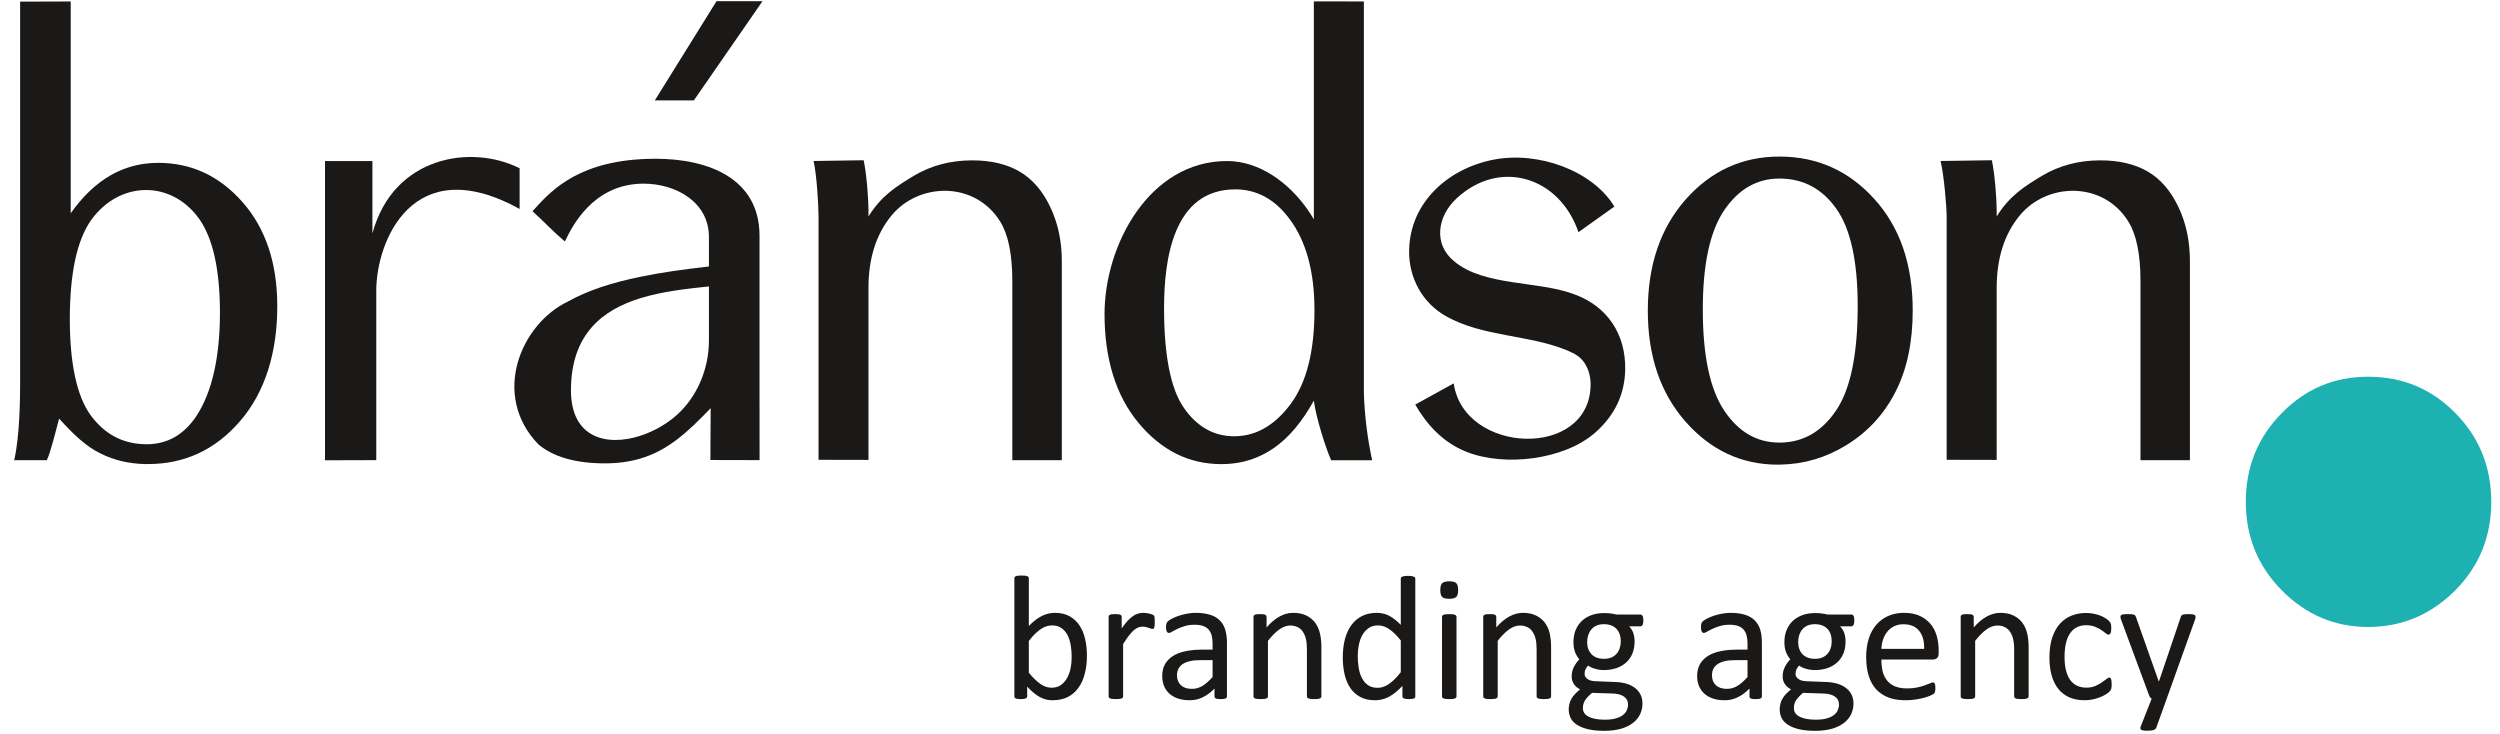 <?xml version="1.0" encoding="UTF-8" standalone="no"?>
<svg width="167px" height="49px" viewBox="0 0 167 49" version="1.1" xmlns="http://www.w3.org/2000/svg" xmlns:xlink="http://www.w3.org/1999/xlink" xmlns:sketch="http://www.bohemiancoding.com/sketch/ns">
    <!-- Generator: Sketch 3.2.2 (9983) - http://www.bohemiancoding.com/sketch -->
    <title>Imported Layers</title>
    <desc>Created with Sketch.</desc>
    <defs></defs>
    <g id="Page-1" stroke="none" stroke-width="1" fill="none" fill-rule="evenodd" sketch:type="MSPage">
        <g id="О-чемпионате-(дизайн)" sketch:type="MSArtboardGroup" transform="translate(-800, -4116)">
            <g id="4_block" sketch:type="MSLayerGroup" transform="translate(-1, 3657)">
                <g id="logos" transform="translate(477, 121)" sketch:type="MSShapeGroup">
                    <g id="3" transform="translate(324, 327)">
                        <g id="Imported-Layers" transform="translate(0, 11)">
                            <path d="M91.107,0.097 L91.107,26.296 C91.159,27.78 91.341,29.263 91.659,30.747 L88.919,30.747 C88.554,29.915 87.902,27.87 87.765,26.762 C86.991,28.157 86.092,29.252 85.062,29.95 C84.359,30.431 83.601,30.744 82.782,30.897 L82.782,29.128 C84.116,29.024 85.266,28.274 86.236,26.959 C87.281,25.535 87.806,23.458 87.806,20.719 C87.806,18.132 87.246,16.094 86.128,14.61 C85.214,13.386 84.099,12.735 82.782,12.657 L82.782,10.825 C84.9,11.176 86.721,12.85 87.765,14.653 L87.765,0.093 L91.107,0.097 L91.107,0.097 Z M82.782,30.897 C82.398,30.968 81.997,31.003 81.583,31.003 C79.428,31.003 77.585,30.088 76.064,28.263 C74.545,26.442 73.783,23.981 73.783,20.981 C73.783,16.36 76.774,10.757 81.971,10.757 C82.246,10.757 82.519,10.779 82.782,10.825 L82.782,12.657 C82.694,12.653 82.605,12.65 82.519,12.65 C78.34,12.65 77.759,17.389 77.759,20.6 C77.759,23.717 78.196,25.963 79.074,27.232 C79.954,28.505 81.079,29.143 82.455,29.143 C82.564,29.143 82.674,29.139 82.782,29.128 L82.782,30.897 L82.782,30.897 Z" id="Fill-1" fill="#1A1918"></path>
                            <path d="M9.677,10.936 C9.968,10.896 10.261,10.878 10.564,10.878 C12.79,10.878 14.67,11.757 16.213,13.515 C17.754,15.273 18.523,17.588 18.523,20.458 C18.523,23.575 17.694,26.218 16.039,28.128 C14.388,30.046 12.331,30.999 9.89,30.999 L9.677,30.999 L9.677,29.673 L9.787,29.677 C11.171,29.677 12.278,29.05 13.115,27.795 C14.166,26.21 14.692,23.835 14.692,20.906 C14.692,18.018 14.226,15.927 13.308,14.624 C12.363,13.302 11.019,12.668 9.677,12.694 L9.677,10.936 L9.677,10.936 Z M4.724,0.098 L4.724,14.247 C5.522,13.116 6.407,12.273 7.381,11.714 C8.093,11.306 8.862,11.045 9.677,10.936 L9.677,12.694 C8.351,12.721 7.033,13.393 6.1,14.684 C5.141,16.034 4.664,18.242 4.664,21.338 C4.664,24.28 5.134,26.504 6.082,27.773 C7.004,29.012 8.207,29.644 9.677,29.673 L9.677,30.999 C8.599,30.972 7.621,30.744 6.733,30.301 C5.782,29.844 4.95,29.068 3.947,27.961 C3.736,28.762 3.376,30.227 3.129,30.74 L0.948,30.74 C1.319,29.17 1.344,26.524 1.344,25.688 L1.344,0.109 L4.724,0.098 L4.724,0.098 Z" id="Fill-2" fill="#1A1918"></path>
                            <path d="M133.056,10.704 C133.244,11.568 133.399,13.373 133.378,14.46 C134.236,13.074 135.236,12.451 136.394,11.75 C137.549,11.06 138.849,10.712 140.307,10.712 C141.566,10.712 142.618,10.963 143.468,11.459 C144.319,11.952 145.004,12.743 145.515,13.817 C146.03,14.896 146.286,16.105 146.286,17.435 L146.286,30.74 L142.984,30.74 L142.984,18.759 C142.984,16.983 142.71,15.659 142.173,14.799 C140.497,12.094 136.747,12.167 134.913,14.4 C133.892,15.642 133.378,17.253 133.378,19.238 L133.378,30.722 L130.036,30.715 L130.036,14.46 C130.036,13.814 129.857,11.69 129.631,10.754 L133.056,10.704" id="Fill-3" fill="#1A1918"></path>
                            <path d="M158.184,25.165 C160.507,25.165 162.447,25.986 164.031,27.606 C165.635,29.248 166.416,31.21 166.416,33.536 C166.416,35.838 165.615,37.822 164.006,39.441 C162.38,41.06 160.46,41.882 158.184,41.882 C155.955,41.882 154.034,41.06 152.43,39.441 C150.824,37.822 150.02,35.838 150.02,33.536 C150.02,31.21 150.803,29.248 152.409,27.606 C153.993,25.986 155.909,25.165 158.184,25.165" id="Fill-4" fill="#1EB1B1"></path>
                            <path d="M97.108,25.609 C97.785,30.352 106.178,30.689 106.252,25.728 C106.259,25.165 106.122,24.671 105.847,24.25 C105.567,23.824 105.173,23.608 104.671,23.4 C102.121,22.347 99.037,22.507 96.586,21.118 C95.023,20.241 94.102,18.562 94.129,16.748 C94.176,13.508 96.745,11.255 99.758,10.668 C102.791,10.074 106.411,11.426 107.84,13.799 L105.441,15.509 C104.174,11.799 100.18,10.575 97.297,13.255 C96.02,14.44 95.717,16.311 97.153,17.467 C99.163,19.143 102.805,18.741 105.219,19.68 C107.374,20.484 108.598,22.32 108.564,24.664 C108.539,26.325 107.876,27.733 106.57,28.89 C104.485,30.729 100.484,31.196 97.94,30.174 C96.423,29.565 95.332,28.409 94.539,27.026 L97.108,25.609" id="Fill-5" fill="#1A1918"></path>
                            <path d="M118.922,10.459 C121.41,10.473 123.502,11.411 125.2,13.287 C126.91,15.169 127.769,17.651 127.769,20.737 C127.769,22.866 127.387,24.678 126.618,26.176 C125.852,27.677 124.761,28.859 123.346,29.729 C121.973,30.576 120.499,31.01 118.922,31.035 L118.922,29.565 C120.454,29.547 121.695,28.833 122.645,27.427 C123.612,26.008 124.094,23.679 124.094,20.447 C124.094,17.446 123.619,15.274 122.662,13.938 C121.728,12.619 120.481,11.945 118.922,11.928 L118.922,10.459 L118.922,10.459 Z M118.859,10.459 L118.922,10.459 L118.922,11.928 L118.859,11.928 C117.367,11.928 116.146,12.628 115.187,14.03 C114.229,15.431 113.747,17.644 113.747,20.671 C113.747,23.757 114.226,26.008 115.179,27.427 C116.128,28.851 117.36,29.565 118.859,29.565 L118.922,29.565 L118.922,31.035 L118.763,31.039 C116.339,31.039 114.287,30.081 112.603,28.177 C110.92,26.269 110.074,23.799 110.074,20.757 C110.074,17.702 110.92,15.225 112.611,13.315 C114.3,11.411 116.386,10.459 118.859,10.459 L118.859,10.459 Z" id="Fill-6" fill="#1A1918"></path>
                            <path d="M127.104,46.772 L127.104,45.973 C127.196,45.98 127.292,45.987 127.393,45.987 C127.644,45.987 127.866,45.966 128.061,45.924 C128.254,45.884 128.424,45.838 128.565,45.783 C128.71,45.734 128.825,45.689 128.917,45.649 C129.01,45.607 129.076,45.585 129.125,45.585 C129.15,45.585 129.179,45.592 129.196,45.607 C129.217,45.621 129.235,45.638 129.246,45.667 C129.261,45.696 129.27,45.734 129.273,45.783 C129.277,45.831 129.284,45.891 129.284,45.962 C129.284,46.015 129.281,46.058 129.277,46.093 C129.273,46.133 129.27,46.164 129.264,46.197 C129.257,46.226 129.246,46.25 129.232,46.275 C129.217,46.301 129.199,46.321 129.183,46.343 C129.158,46.364 129.094,46.399 128.988,46.45 C128.887,46.499 128.748,46.545 128.58,46.596 C128.413,46.641 128.218,46.685 128,46.72 C127.778,46.76 127.541,46.776 127.295,46.776 L127.104,46.772 L127.104,46.772 Z M127.104,44.055 L127.104,43.344 L128.533,43.344 C128.547,42.831 128.435,42.43 128.198,42.139 C127.962,41.845 127.613,41.7 127.147,41.7 L127.104,41.7 L127.104,40.938 L127.189,40.938 C127.602,40.938 127.951,41.006 128.244,41.142 C128.533,41.274 128.773,41.456 128.961,41.683 C129.15,41.907 129.284,42.173 129.373,42.476 C129.461,42.782 129.503,43.11 129.503,43.454 L129.503,43.632 C129.503,43.785 129.468,43.895 129.391,43.96 C129.317,44.024 129.228,44.055 129.132,44.055 L127.104,44.055 L127.104,44.055 Z M127.104,40.938 L127.104,41.7 C126.882,41.707 126.688,41.754 126.518,41.838 C126.34,41.927 126.19,42.049 126.07,42.199 C125.948,42.348 125.855,42.521 125.789,42.718 C125.725,42.916 125.686,43.128 125.678,43.344 L127.104,43.344 L127.104,44.055 L125.678,44.055 C125.678,44.35 125.707,44.618 125.763,44.853 C125.823,45.091 125.922,45.29 126.06,45.461 C126.193,45.629 126.374,45.76 126.589,45.853 C126.741,45.913 126.91,45.951 127.104,45.973 L127.104,46.772 C126.748,46.76 126.434,46.698 126.155,46.596 C125.827,46.47 125.556,46.29 125.333,46.051 C125.111,45.809 124.941,45.51 124.829,45.148 C124.716,44.785 124.66,44.364 124.66,43.885 C124.66,43.43 124.719,43.02 124.835,42.654 C124.952,42.292 125.122,41.982 125.341,41.729 C125.563,41.472 125.827,41.281 126.141,41.142 C126.43,41.017 126.751,40.949 127.104,40.938 L127.104,40.938 Z M121.24,48.82 L121.24,48.075 L121.294,48.075 C121.587,48.075 121.829,48.047 122.028,47.989 C122.228,47.933 122.383,47.858 122.506,47.761 C122.627,47.667 122.716,47.559 122.765,47.439 C122.817,47.313 122.846,47.19 122.846,47.055 C122.846,46.827 122.754,46.652 122.568,46.528 C122.383,46.403 122.129,46.335 121.816,46.328 L121.24,46.308 L121.24,45.528 L122.017,45.559 C122.277,45.567 122.517,45.607 122.732,45.67 C122.953,45.734 123.142,45.827 123.301,45.947 C123.464,46.069 123.587,46.215 123.679,46.394 C123.767,46.567 123.812,46.771 123.812,47.002 C123.812,47.246 123.76,47.477 123.661,47.698 C123.558,47.918 123.402,48.111 123.195,48.279 C122.983,48.444 122.719,48.577 122.394,48.676 C122.069,48.769 121.688,48.82 121.247,48.82 L121.24,48.82 L121.24,48.82 Z M121.24,44.76 L121.24,44.009 C121.435,44.009 121.599,43.98 121.739,43.916 C121.879,43.856 121.995,43.771 122.087,43.663 C122.179,43.558 122.246,43.432 122.291,43.286 C122.338,43.148 122.358,43.002 122.358,42.845 C122.358,42.487 122.261,42.202 122.066,41.998 C121.869,41.8 121.592,41.696 121.24,41.696 L121.24,40.953 C121.403,40.953 121.551,40.96 121.688,40.978 C121.825,40.997 121.957,41.02 122.08,41.053 L123.671,41.053 C123.738,41.053 123.787,41.084 123.82,41.15 C123.856,41.213 123.868,41.315 123.868,41.448 C123.868,41.587 123.85,41.685 123.816,41.747 C123.776,41.807 123.727,41.838 123.671,41.838 L122.916,41.838 C123.05,41.978 123.149,42.135 123.202,42.304 C123.258,42.476 123.283,42.658 123.283,42.842 C123.283,43.148 123.238,43.419 123.139,43.658 C123.039,43.891 122.902,44.091 122.719,44.255 C122.539,44.417 122.324,44.543 122.073,44.629 C121.823,44.714 121.543,44.76 121.24,44.76 L121.24,44.76 Z M121.24,40.953 L121.24,41.696 L121.222,41.696 C121.036,41.696 120.873,41.729 120.736,41.789 C120.599,41.853 120.481,41.938 120.389,42.049 C120.299,42.159 120.232,42.288 120.185,42.43 C120.14,42.576 120.118,42.725 120.118,42.882 C120.118,43.233 120.218,43.507 120.411,43.707 C120.61,43.909 120.884,44.009 121.24,44.009 L121.24,44.76 C121.025,44.76 120.821,44.731 120.629,44.67 C120.436,44.618 120.288,44.543 120.181,44.457 C120.115,44.528 120.055,44.607 120.01,44.7 C119.966,44.789 119.941,44.895 119.941,45.013 C119.941,45.151 120.006,45.264 120.133,45.354 C120.259,45.446 120.429,45.496 120.637,45.503 L121.24,45.528 L121.24,46.308 L120.451,46.282 C120.326,46.379 120.225,46.474 120.147,46.563 C120.066,46.652 120.003,46.734 119.952,46.816 C119.907,46.898 119.874,46.976 119.858,47.055 C119.84,47.133 119.833,47.215 119.833,47.297 C119.833,47.552 119.959,47.749 120.218,47.876 C120.463,48.004 120.806,48.067 121.24,48.075 L121.24,48.82 C120.817,48.82 120.458,48.78 120.162,48.709 C119.865,48.638 119.618,48.537 119.426,48.41 C119.237,48.286 119.099,48.137 119.011,47.962 C118.926,47.783 118.883,47.596 118.883,47.388 C118.883,47.261 118.897,47.133 118.93,47.015 C118.962,46.891 119.007,46.776 119.07,46.667 C119.137,46.552 119.219,46.45 119.314,46.35 C119.41,46.246 119.518,46.151 119.641,46.051 C119.452,45.951 119.314,45.831 119.219,45.681 C119.126,45.532 119.081,45.368 119.081,45.193 C119.081,44.955 119.13,44.742 119.229,44.554 C119.325,44.361 119.448,44.193 119.593,44.044 C119.47,43.898 119.374,43.734 119.303,43.554 C119.233,43.368 119.197,43.148 119.197,42.889 C119.197,42.587 119.251,42.312 119.352,42.073 C119.452,41.836 119.593,41.632 119.773,41.465 C119.952,41.303 120.167,41.173 120.418,41.084 C120.669,40.997 120.944,40.953 121.24,40.953 L121.24,40.953 Z M115.546,46.749 L115.546,46.002 C115.725,45.976 115.895,45.916 116.054,45.82 C116.269,45.692 116.498,45.492 116.735,45.226 L116.735,44.099 L115.909,44.099 C115.779,44.099 115.658,44.102 115.546,44.113 L115.546,43.412 C115.694,43.401 115.85,43.394 116.009,43.394 L116.735,43.394 L116.735,42.98 C116.735,42.778 116.713,42.596 116.671,42.441 C116.626,42.281 116.558,42.151 116.464,42.049 C116.368,41.942 116.245,41.864 116.093,41.811 C115.945,41.762 115.761,41.733 115.546,41.733 L115.546,40.938 L115.617,40.938 C115.994,40.938 116.319,40.986 116.583,41.071 C116.849,41.155 117.063,41.284 117.226,41.452 C117.39,41.618 117.511,41.825 117.586,42.073 C117.66,42.323 117.694,42.61 117.694,42.942 L117.694,46.525 C117.694,46.57 117.679,46.607 117.649,46.627 C117.616,46.652 117.575,46.67 117.522,46.685 C117.465,46.694 117.383,46.701 117.282,46.701 C117.179,46.701 117.098,46.694 117.038,46.685 C116.979,46.67 116.932,46.652 116.905,46.627 C116.876,46.607 116.865,46.57 116.865,46.525 L116.865,45.991 C116.632,46.239 116.379,46.432 116.093,46.57 C115.92,46.656 115.736,46.716 115.546,46.749 L115.546,46.749 Z M115.546,40.938 L115.546,41.733 L115.532,41.733 C115.288,41.733 115.08,41.762 114.89,41.818 C114.699,41.875 114.533,41.938 114.392,42.006 C114.247,42.073 114.132,42.139 114.032,42.195 C113.937,42.252 113.866,42.281 113.821,42.281 C113.788,42.281 113.761,42.273 113.74,42.259 C113.714,42.241 113.693,42.217 113.676,42.184 C113.662,42.155 113.647,42.113 113.637,42.064 C113.629,42.017 113.626,41.96 113.626,41.904 C113.626,41.804 113.633,41.725 113.647,41.669 C113.662,41.612 113.693,41.558 113.747,41.505 C113.799,41.456 113.891,41.394 114.018,41.326 C114.148,41.259 114.296,41.195 114.462,41.139 C114.632,41.08 114.816,41.035 115.013,40.997 C115.19,40.964 115.365,40.942 115.546,40.938 L115.546,40.938 Z M115.546,43.412 L115.546,44.113 C115.429,44.122 115.32,44.14 115.217,44.166 C115.024,44.212 114.861,44.275 114.735,44.364 C114.603,44.454 114.509,44.561 114.448,44.685 C114.388,44.809 114.361,44.953 114.361,45.111 C114.361,45.39 114.444,45.607 114.618,45.771 C114.795,45.935 115.038,46.015 115.347,46.015 C115.416,46.015 115.483,46.011 115.546,46.002 L115.546,46.749 C115.432,46.767 115.317,46.776 115.196,46.776 C114.917,46.776 114.668,46.741 114.442,46.667 C114.22,46.596 114.029,46.488 113.87,46.353 C113.711,46.215 113.588,46.044 113.499,45.845 C113.414,45.641 113.369,45.414 113.369,45.162 C113.369,44.86 113.429,44.603 113.548,44.379 C113.673,44.162 113.844,43.977 114.07,43.831 C114.296,43.685 114.576,43.576 114.903,43.505 C115.102,43.461 115.317,43.43 115.546,43.412 L115.546,43.412 Z M107.144,48.82 L107.144,48.075 L107.202,48.075 C107.495,48.075 107.739,48.047 107.935,47.989 C108.132,47.933 108.291,47.858 108.416,47.761 C108.535,47.667 108.62,47.559 108.673,47.439 C108.725,47.313 108.754,47.19 108.754,47.055 C108.754,46.827 108.658,46.652 108.476,46.528 C108.291,46.403 108.038,46.335 107.724,46.328 L107.144,46.308 L107.144,45.528 L107.921,45.559 C108.183,45.567 108.421,45.607 108.642,45.67 C108.86,45.734 109.05,45.827 109.209,45.947 C109.368,46.069 109.494,46.215 109.583,46.394 C109.675,46.567 109.717,46.771 109.717,47.002 C109.717,47.246 109.668,47.477 109.565,47.698 C109.464,47.918 109.308,48.111 109.099,48.279 C108.891,48.444 108.627,48.577 108.302,48.676 C107.977,48.769 107.596,48.82 107.155,48.82 L107.144,48.82 L107.144,48.82 Z M107.144,44.76 L107.144,44.009 L107.148,44.009 C107.343,44.009 107.509,43.98 107.646,43.916 C107.787,43.856 107.903,43.771 107.995,43.663 C108.087,43.558 108.154,43.432 108.199,43.286 C108.243,43.148 108.268,43.002 108.268,42.845 C108.268,42.487 108.169,42.202 107.97,41.998 C107.777,41.8 107.502,41.696 107.144,41.696 L107.144,40.953 L107.148,40.953 C107.307,40.953 107.459,40.96 107.596,40.978 C107.735,40.997 107.865,41.02 107.984,41.053 L109.579,41.053 C109.643,41.053 109.693,41.084 109.727,41.15 C109.76,41.213 109.776,41.315 109.776,41.448 C109.776,41.587 109.76,41.685 109.72,41.747 C109.686,41.807 109.635,41.838 109.579,41.838 L108.824,41.838 C108.958,41.978 109.054,42.135 109.11,42.304 C109.164,42.476 109.191,42.658 109.191,42.842 C109.191,43.148 109.142,43.419 109.043,43.658 C108.947,43.891 108.81,44.091 108.627,44.255 C108.447,44.417 108.232,44.543 107.981,44.629 C107.731,44.714 107.451,44.76 107.148,44.76 L107.144,44.76 L107.144,44.76 Z M107.144,40.953 L107.144,41.696 L107.132,41.696 C106.944,41.696 106.781,41.729 106.644,41.789 C106.503,41.853 106.389,41.938 106.299,42.049 C106.207,42.159 106.14,42.288 106.093,42.43 C106.048,42.576 106.022,42.725 106.022,42.882 C106.022,43.233 106.125,43.507 106.319,43.707 C106.517,43.909 106.792,44.009 107.144,44.009 L107.144,44.76 C106.933,44.76 106.729,44.731 106.539,44.67 C106.344,44.618 106.192,44.543 106.091,44.457 C106.019,44.528 105.963,44.607 105.918,44.7 C105.871,44.789 105.851,44.895 105.851,45.013 C105.851,45.151 105.914,45.264 106.041,45.354 C106.167,45.446 106.337,45.496 106.545,45.503 L107.144,45.528 L107.144,46.308 L106.358,46.282 C106.236,46.379 106.133,46.474 106.051,46.563 C105.974,46.652 105.907,46.734 105.862,46.816 C105.815,46.898 105.784,46.976 105.766,47.055 C105.748,47.133 105.737,47.215 105.737,47.297 C105.737,47.552 105.867,47.749 106.125,47.876 C106.373,48.004 106.711,48.067 107.144,48.075 L107.144,48.82 C106.725,48.82 106.366,48.78 106.069,48.709 C105.77,48.638 105.526,48.537 105.334,48.41 C105.145,48.286 105.004,48.137 104.919,47.962 C104.834,47.783 104.789,47.596 104.789,47.388 C104.789,47.261 104.807,47.133 104.837,47.015 C104.866,46.891 104.915,46.776 104.978,46.667 C105.045,46.552 105.126,46.45 105.222,46.35 C105.314,46.246 105.426,46.151 105.551,46.051 C105.359,45.951 105.219,45.831 105.126,45.681 C105.034,45.532 104.989,45.368 104.989,45.193 C104.989,44.955 105.038,44.742 105.134,44.554 C105.233,44.361 105.356,44.193 105.497,44.044 C105.378,43.898 105.282,43.734 105.211,43.554 C105.141,43.368 105.107,43.148 105.107,42.889 C105.107,42.587 105.159,42.312 105.258,42.073 C105.359,41.836 105.5,41.632 105.681,41.465 C105.858,41.303 106.073,41.173 106.326,41.084 C106.577,40.997 106.852,40.953 107.144,40.953 L107.144,40.953 Z M92.136,46.756 L92.136,45.94 C92.221,45.931 92.302,45.916 92.38,45.891 C92.499,45.856 92.622,45.794 92.747,45.712 C92.87,45.632 93.003,45.525 93.139,45.394 C93.276,45.261 93.421,45.1 93.572,44.905 L93.572,42.782 C93.31,42.454 93.058,42.206 92.814,42.035 C92.595,41.882 92.369,41.796 92.136,41.782 L92.136,40.946 C92.38,40.968 92.606,41.031 92.814,41.142 C93.067,41.281 93.321,41.479 93.572,41.743 L93.572,38.654 C93.572,38.631 93.58,38.602 93.592,38.576 C93.607,38.552 93.632,38.53 93.67,38.52 C93.71,38.505 93.758,38.492 93.818,38.481 C93.879,38.474 93.957,38.467 94.051,38.467 C94.15,38.467 94.228,38.474 94.291,38.481 C94.351,38.492 94.405,38.505 94.436,38.52 C94.472,38.53 94.501,38.552 94.517,38.576 C94.535,38.602 94.542,38.631 94.542,38.654 L94.542,46.517 C94.542,46.548 94.539,46.578 94.524,46.599 C94.51,46.623 94.486,46.641 94.454,46.656 C94.42,46.67 94.376,46.681 94.32,46.689 C94.264,46.698 94.199,46.701 94.122,46.701 C94.042,46.701 93.972,46.698 93.917,46.689 C93.861,46.681 93.818,46.67 93.78,46.656 C93.748,46.641 93.721,46.623 93.706,46.599 C93.688,46.578 93.681,46.548 93.681,46.517 L93.681,45.816 C93.406,46.119 93.117,46.353 92.821,46.525 C92.606,46.645 92.377,46.723 92.136,46.756 L92.136,46.756 Z M97.294,46.517 C97.294,46.548 97.286,46.578 97.27,46.596 C97.256,46.619 97.227,46.638 97.196,46.652 C97.156,46.67 97.111,46.681 97.048,46.689 C96.983,46.698 96.903,46.701 96.808,46.701 C96.716,46.701 96.638,46.698 96.571,46.689 C96.511,46.681 96.461,46.67 96.423,46.652 C96.387,46.638 96.36,46.619 96.349,46.596 C96.334,46.578 96.327,46.548 96.327,46.517 L96.327,41.206 C96.327,41.177 96.334,41.153 96.349,41.128 C96.36,41.106 96.387,41.084 96.423,41.071 C96.461,41.057 96.511,41.042 96.571,41.035 C96.638,41.028 96.716,41.024 96.808,41.024 C96.903,41.024 96.983,41.028 97.048,41.035 C97.111,41.042 97.156,41.057 97.196,41.071 C97.227,41.084 97.256,41.106 97.27,41.128 C97.286,41.153 97.294,41.177 97.294,41.206 L97.294,46.517 L97.294,46.517 Z M97.404,39.408 C97.404,39.64 97.361,39.796 97.277,39.878 C97.189,39.96 97.034,40 96.804,40 C96.575,40 96.419,39.96 96.338,39.878 C96.253,39.8 96.212,39.647 96.212,39.423 C96.212,39.195 96.253,39.039 96.338,38.957 C96.423,38.877 96.582,38.833 96.811,38.833 C97.041,38.833 97.196,38.873 97.277,38.953 C97.361,39.035 97.404,39.188 97.404,39.408 L97.404,39.408 Z M103.613,46.517 C103.613,46.548 103.605,46.578 103.593,46.596 C103.575,46.619 103.549,46.638 103.515,46.652 C103.479,46.67 103.43,46.681 103.371,46.689 C103.306,46.698 103.228,46.701 103.138,46.701 C103.038,46.701 102.957,46.698 102.894,46.689 C102.834,46.681 102.783,46.67 102.749,46.652 C102.713,46.638 102.69,46.619 102.671,46.596 C102.657,46.578 102.646,46.548 102.646,46.517 L102.646,43.408 C102.646,43.102 102.625,42.86 102.579,42.674 C102.534,42.49 102.464,42.334 102.375,42.199 C102.283,42.064 102.171,41.96 102.027,41.893 C101.884,41.822 101.719,41.785 101.532,41.785 C101.291,41.785 101.047,41.871 100.805,42.046 C100.562,42.217 100.307,42.472 100.047,42.807 L100.047,46.517 C100.047,46.548 100.036,46.578 100.021,46.596 C100.003,46.619 99.98,46.638 99.944,46.652 C99.909,46.67 99.859,46.681 99.799,46.689 C99.736,46.698 99.655,46.701 99.555,46.701 C99.463,46.701 99.387,46.698 99.322,46.689 C99.263,46.681 99.21,46.67 99.174,46.652 C99.14,46.638 99.111,46.619 99.1,46.596 C99.087,46.578 99.08,46.548 99.08,46.517 L99.08,41.206 C99.08,41.173 99.084,41.15 99.097,41.124 C99.107,41.106 99.133,41.084 99.167,41.068 C99.203,41.05 99.245,41.039 99.302,41.031 C99.355,41.028 99.429,41.024 99.517,41.024 C99.602,41.024 99.676,41.028 99.732,41.031 C99.788,41.039 99.832,41.05 99.862,41.068 C99.895,41.084 99.915,41.106 99.929,41.124 C99.944,41.15 99.951,41.173 99.951,41.206 L99.951,41.911 C100.247,41.576 100.543,41.33 100.84,41.173 C101.132,41.017 101.429,40.938 101.729,40.938 C102.083,40.938 102.375,41 102.615,41.121 C102.854,41.241 103.053,41.401 103.201,41.601 C103.349,41.804 103.455,42.039 103.519,42.304 C103.582,42.576 103.613,42.9 103.613,43.277 L103.613,46.517 L103.613,46.517 Z M92.136,40.946 L92.136,41.782 L92.051,41.778 C91.804,41.778 91.593,41.838 91.423,41.957 C91.255,42.073 91.114,42.23 91.004,42.423 C90.897,42.614 90.819,42.834 90.771,43.077 C90.722,43.323 90.697,43.569 90.697,43.82 C90.697,44.088 90.718,44.35 90.76,44.607 C90.799,44.86 90.874,45.088 90.971,45.286 C91.074,45.485 91.208,45.645 91.378,45.763 C91.544,45.884 91.755,45.944 92.01,45.944 C92.051,45.944 92.093,45.944 92.136,45.94 L92.136,46.756 C92.037,46.771 91.941,46.776 91.84,46.776 C91.452,46.776 91.123,46.701 90.848,46.548 C90.577,46.399 90.355,46.193 90.185,45.935 C90.015,45.678 89.893,45.375 89.815,45.028 C89.737,44.678 89.698,44.312 89.698,43.927 C89.698,43.468 89.748,43.055 89.842,42.689 C89.941,42.323 90.086,42.006 90.277,41.751 C90.467,41.49 90.704,41.292 90.986,41.15 C91.271,41.009 91.596,40.938 91.966,40.938 C92.022,40.938 92.08,40.942 92.136,40.946 L92.136,40.946 Z M79.813,46.749 L79.813,46.002 C79.991,45.976 80.158,45.916 80.32,45.82 C80.535,45.692 80.761,45.492 81.001,45.226 L81.001,44.099 L80.176,44.099 C80.044,44.099 79.925,44.102 79.813,44.113 L79.813,43.412 C79.961,43.401 80.116,43.394 80.273,43.394 L81.001,43.394 L81.001,42.98 C81.001,42.778 80.976,42.596 80.938,42.441 C80.891,42.281 80.824,42.151 80.729,42.049 C80.631,41.942 80.506,41.864 80.355,41.811 C80.206,41.762 80.028,41.733 79.813,41.733 L79.813,40.938 L79.883,40.938 C80.261,40.938 80.58,40.986 80.85,41.071 C81.113,41.155 81.328,41.284 81.491,41.452 C81.653,41.618 81.774,41.825 81.849,42.073 C81.923,42.323 81.961,42.61 81.961,42.942 L81.961,46.525 C81.961,46.57 81.946,46.607 81.912,46.627 C81.883,46.652 81.838,46.67 81.783,46.685 C81.727,46.694 81.65,46.701 81.545,46.701 C81.442,46.701 81.361,46.694 81.301,46.685 C81.242,46.67 81.198,46.652 81.171,46.627 C81.142,46.607 81.128,46.57 81.128,46.525 L81.128,45.991 C80.898,46.239 80.642,46.432 80.358,46.57 C80.183,46.656 80.002,46.716 79.813,46.749 L79.813,46.749 Z M88.269,46.517 C88.269,46.548 88.261,46.578 88.245,46.596 C88.231,46.619 88.205,46.638 88.171,46.652 C88.135,46.67 88.086,46.681 88.025,46.689 C87.962,46.698 87.88,46.701 87.79,46.701 C87.694,46.701 87.613,46.698 87.55,46.689 C87.486,46.681 87.439,46.67 87.405,46.652 C87.369,46.638 87.346,46.619 87.327,46.596 C87.313,46.578 87.302,46.548 87.302,46.517 L87.302,43.408 C87.302,43.102 87.281,42.86 87.232,42.674 C87.187,42.49 87.12,42.334 87.031,42.199 C86.939,42.064 86.822,41.96 86.681,41.893 C86.536,41.822 86.374,41.785 86.188,41.785 C85.944,41.785 85.703,41.871 85.461,42.046 C85.218,42.217 84.963,42.472 84.699,42.807 L84.699,46.517 C84.699,46.548 84.692,46.578 84.677,46.596 C84.659,46.619 84.636,46.638 84.6,46.652 C84.564,46.67 84.515,46.681 84.455,46.689 C84.392,46.698 84.311,46.701 84.211,46.701 C84.119,46.701 84.042,46.698 83.978,46.689 C83.915,46.681 83.866,46.67 83.83,46.652 C83.792,46.638 83.767,46.619 83.756,46.596 C83.742,46.578 83.733,46.548 83.733,46.517 L83.733,41.206 C83.733,41.173 83.738,41.15 83.749,41.124 C83.763,41.106 83.789,41.084 83.819,41.068 C83.855,41.05 83.901,41.039 83.958,41.031 C84.011,41.028 84.081,41.024 84.173,41.024 C84.258,41.024 84.332,41.028 84.388,41.031 C84.441,41.039 84.488,41.05 84.518,41.068 C84.547,41.084 84.571,41.106 84.585,41.124 C84.596,41.15 84.607,41.173 84.607,41.206 L84.607,41.911 C84.9,41.576 85.196,41.33 85.492,41.173 C85.785,41.017 86.085,40.938 86.385,40.938 C86.735,40.938 87.031,41 87.27,41.121 C87.51,41.241 87.709,41.401 87.857,41.601 C88.001,41.804 88.106,42.039 88.171,42.304 C88.238,42.576 88.269,42.9 88.269,43.277 L88.269,46.517 L88.269,46.517 Z M72.607,43.789 C72.607,44.252 72.558,44.663 72.455,45.033 C72.361,45.405 72.213,45.712 72.018,45.973 C71.828,46.233 71.588,46.432 71.31,46.57 C71.026,46.705 70.706,46.776 70.341,46.776 C70.278,46.776 70.215,46.776 70.159,46.771 L70.159,45.936 L70.24,45.94 C70.486,45.94 70.692,45.88 70.865,45.763 C71.033,45.641 71.174,45.488 71.281,45.293 C71.387,45.099 71.467,44.88 71.517,44.64 C71.563,44.397 71.588,44.151 71.588,43.902 C71.588,43.632 71.566,43.368 71.528,43.113 C71.485,42.856 71.414,42.629 71.315,42.434 C71.214,42.237 71.077,42.077 70.91,41.96 C70.741,41.838 70.533,41.778 70.282,41.778 C70.24,41.778 70.197,41.778 70.159,41.785 L70.159,40.964 C70.262,40.949 70.367,40.938 70.477,40.938 C70.858,40.938 71.185,41.017 71.458,41.17 C71.729,41.323 71.947,41.53 72.117,41.789 C72.287,42.046 72.41,42.348 72.487,42.692 C72.569,43.038 72.607,43.405 72.607,43.789 L72.607,43.789 Z M79.813,40.938 L79.813,41.733 L79.795,41.733 C79.554,41.733 79.343,41.762 79.155,41.818 C78.965,41.875 78.799,41.938 78.655,42.006 C78.514,42.073 78.393,42.139 78.299,42.195 C78.203,42.252 78.133,42.281 78.087,42.281 C78.055,42.281 78.026,42.273 78.003,42.259 C77.977,42.241 77.959,42.217 77.941,42.184 C77.925,42.155 77.91,42.113 77.903,42.064 C77.896,42.017 77.889,41.96 77.889,41.904 C77.889,41.804 77.9,41.725 77.914,41.669 C77.929,41.612 77.959,41.558 78.012,41.505 C78.066,41.456 78.154,41.394 78.284,41.326 C78.411,41.259 78.559,41.195 78.729,41.139 C78.895,41.08 79.077,41.035 79.28,40.997 C79.455,40.964 79.632,40.942 79.813,40.938 L79.813,40.938 Z M79.813,43.412 L79.813,44.113 C79.692,44.122 79.583,44.14 79.484,44.166 C79.291,44.212 79.128,44.275 78.996,44.364 C78.87,44.454 78.774,44.561 78.714,44.685 C78.655,44.809 78.622,44.953 78.622,45.111 C78.622,45.39 78.711,45.607 78.884,45.771 C79.058,45.935 79.3,46.015 79.614,46.015 C79.681,46.015 79.748,46.011 79.813,46.002 L79.813,46.749 C79.699,46.767 79.58,46.776 79.462,46.776 C79.184,46.776 78.933,46.741 78.707,46.667 C78.485,46.596 78.292,46.488 78.136,46.353 C77.977,46.215 77.854,46.044 77.766,45.845 C77.681,45.641 77.636,45.414 77.636,45.162 C77.636,44.86 77.695,44.603 77.815,44.379 C77.938,44.162 78.111,43.977 78.337,43.831 C78.563,43.685 78.841,43.576 79.166,43.505 C79.366,43.461 79.583,43.43 79.813,43.412 L79.813,43.412 Z M77.137,41.554 C77.137,41.64 77.134,41.714 77.13,41.771 C77.126,41.833 77.116,41.878 77.11,41.911 C77.096,41.946 77.081,41.971 77.063,41.989 C77.045,42.006 77.022,42.013 76.989,42.013 C76.958,42.013 76.919,42.006 76.877,41.989 C76.83,41.971 76.781,41.953 76.725,41.935 C76.664,41.916 76.604,41.9 76.534,41.886 C76.463,41.867 76.386,41.86 76.305,41.86 C76.205,41.86 76.115,41.882 76.019,41.92 C75.923,41.96 75.826,42.024 75.723,42.113 C75.62,42.206 75.511,42.326 75.398,42.476 C75.286,42.625 75.161,42.807 75.024,43.024 L75.024,46.517 C75.024,46.548 75.017,46.578 75,46.596 C74.986,46.619 74.957,46.638 74.926,46.652 C74.89,46.67 74.841,46.681 74.776,46.689 C74.713,46.698 74.635,46.701 74.538,46.701 C74.446,46.701 74.368,46.698 74.305,46.689 C74.242,46.681 74.191,46.67 74.157,46.652 C74.117,46.638 74.093,46.619 74.079,46.596 C74.065,46.578 74.057,46.548 74.057,46.517 L74.057,41.206 C74.057,41.173 74.065,41.15 74.075,41.124 C74.086,41.106 74.11,41.084 74.146,41.068 C74.18,41.05 74.223,41.039 74.279,41.031 C74.335,41.028 74.406,41.024 74.498,41.024 C74.583,41.024 74.653,41.028 74.709,41.031 C74.767,41.039 74.812,41.05 74.845,41.068 C74.872,41.084 74.897,41.106 74.912,41.124 C74.923,41.15 74.93,41.173 74.93,41.206 L74.93,41.978 C75.074,41.764 75.212,41.594 75.334,41.458 C75.465,41.326 75.586,41.221 75.698,41.142 C75.811,41.068 75.92,41.013 76.034,40.986 C76.146,40.957 76.256,40.938 76.368,40.938 C76.422,40.938 76.478,40.942 76.541,40.949 C76.604,40.957 76.675,40.968 76.745,40.982 C76.812,41 76.877,41.013 76.933,41.035 C76.993,41.057 77.033,41.075 77.052,41.091 C77.078,41.113 77.096,41.131 77.103,41.15 C77.11,41.166 77.116,41.188 77.123,41.217 C77.126,41.244 77.13,41.288 77.134,41.337 C77.137,41.39 77.137,41.465 77.137,41.554 L77.137,41.554 Z M70.159,46.771 C70.06,46.763 69.964,46.749 69.877,46.727 C69.734,46.692 69.594,46.638 69.46,46.563 C69.323,46.488 69.185,46.395 69.048,46.282 C68.909,46.168 68.768,46.029 68.616,45.865 L68.616,46.517 C68.616,46.548 68.605,46.578 68.593,46.599 C68.575,46.623 68.549,46.641 68.515,46.656 C68.483,46.67 68.437,46.681 68.383,46.689 C68.331,46.698 68.264,46.701 68.183,46.701 C68.105,46.701 68.038,46.698 67.986,46.689 C67.928,46.681 67.883,46.67 67.849,46.656 C67.816,46.641 67.791,46.623 67.776,46.599 C67.767,46.578 67.76,46.548 67.76,46.517 L67.76,38.634 C67.76,38.602 67.767,38.574 67.78,38.552 C67.794,38.527 67.82,38.505 67.858,38.492 C67.894,38.478 67.942,38.463 68.006,38.456 C68.071,38.449 68.148,38.445 68.239,38.445 C68.338,38.445 68.416,38.449 68.483,38.456 C68.542,38.463 68.593,38.478 68.627,38.492 C68.663,38.505 68.687,38.527 68.701,38.552 C68.719,38.574 68.726,38.602 68.726,38.634 L68.726,41.815 C68.882,41.654 69.034,41.516 69.182,41.408 C69.326,41.295 69.471,41.21 69.612,41.139 C69.749,41.068 69.89,41.017 70.033,40.989 L70.159,40.964 L70.159,41.785 C70.074,41.793 69.996,41.807 69.915,41.833 C69.796,41.867 69.671,41.924 69.548,42.006 C69.422,42.091 69.29,42.199 69.156,42.326 C69.023,42.457 68.878,42.618 68.726,42.818 L68.726,44.938 C68.99,45.261 69.245,45.51 69.489,45.681 C69.704,45.834 69.93,45.92 70.159,45.936 L70.159,46.771 L70.159,46.771 Z" id="Fill-7" fill="#1A1918"></path>
                            <path d="M135.513,46.517 C135.513,46.548 135.502,46.578 135.487,46.596 C135.469,46.619 135.448,46.638 135.41,46.652 C135.374,46.67 135.325,46.681 135.265,46.689 C135.202,46.698 135.124,46.701 135.032,46.701 C134.933,46.701 134.852,46.698 134.788,46.689 C134.729,46.681 134.68,46.67 134.644,46.652 C134.61,46.638 134.584,46.619 134.566,46.596 C134.552,46.578 134.545,46.548 134.545,46.517 L134.545,43.408 C134.545,43.102 134.521,42.86 134.474,42.674 C134.429,42.49 134.358,42.334 134.27,42.199 C134.178,42.064 134.066,41.96 133.921,41.893 C133.78,41.822 133.614,41.785 133.426,41.785 C133.184,41.785 132.944,41.871 132.7,42.046 C132.456,42.217 132.207,42.472 131.941,42.807 L131.941,46.517 C131.941,46.548 131.931,46.578 131.916,46.596 C131.903,46.619 131.875,46.638 131.842,46.652 C131.804,46.67 131.759,46.681 131.694,46.689 C131.631,46.698 131.549,46.701 131.452,46.701 C131.363,46.701 131.282,46.698 131.219,46.689 C131.157,46.681 131.109,46.67 131.071,46.652 C131.035,46.638 131.006,46.619 130.997,46.596 C130.982,46.578 130.975,46.548 130.975,46.517 L130.975,41.206 C130.975,41.173 130.979,41.15 130.993,41.124 C131.002,41.106 131.027,41.084 131.063,41.068 C131.098,41.05 131.141,41.039 131.197,41.031 C131.25,41.028 131.324,41.024 131.412,41.024 C131.501,41.024 131.571,41.028 131.627,41.031 C131.683,41.039 131.726,41.05 131.759,41.068 C131.79,41.084 131.815,41.106 131.826,41.124 C131.838,41.15 131.846,41.173 131.846,41.206 L131.846,41.911 C132.142,41.576 132.438,41.33 132.736,41.173 C133.029,41.017 133.325,40.938 133.625,40.938 C133.977,40.938 134.27,41 134.51,41.121 C134.75,41.241 134.947,41.401 135.095,41.601 C135.244,41.804 135.35,42.039 135.413,42.304 C135.48,42.576 135.513,42.9 135.513,43.277 L135.513,46.517 L135.513,46.517 Z M141.059,45.707 C141.059,45.778 141.055,45.834 141.051,45.884 C141.048,45.931 141.041,45.973 141.033,46.006 C141.022,46.04 141.01,46.073 140.995,46.093 C140.981,46.122 140.952,46.159 140.903,46.208 C140.854,46.257 140.77,46.319 140.656,46.394 C140.537,46.465 140.406,46.528 140.258,46.585 C140.112,46.641 139.955,46.689 139.781,46.723 C139.608,46.76 139.431,46.776 139.249,46.776 C138.871,46.776 138.535,46.712 138.242,46.588 C137.95,46.461 137.706,46.279 137.509,46.037 C137.312,45.794 137.16,45.496 137.057,45.148 C136.954,44.793 136.902,44.386 136.902,43.927 C136.902,43.405 136.965,42.953 137.093,42.58 C137.22,42.202 137.393,41.896 137.615,41.654 C137.834,41.416 138.094,41.233 138.39,41.121 C138.69,41.002 139.012,40.946 139.361,40.946 C139.527,40.946 139.693,40.964 139.848,40.997 C140.007,41.024 140.152,41.068 140.285,41.117 C140.415,41.166 140.537,41.228 140.639,41.295 C140.741,41.363 140.818,41.416 140.865,41.465 C140.914,41.512 140.945,41.55 140.959,41.58 C140.977,41.605 140.995,41.636 141.006,41.676 C141.015,41.714 141.022,41.754 141.026,41.804 C141.033,41.849 141.033,41.911 141.033,41.978 C141.033,42.131 141.015,42.237 140.981,42.297 C140.945,42.363 140.903,42.394 140.854,42.394 C140.793,42.394 140.726,42.359 140.652,42.295 C140.574,42.23 140.481,42.159 140.359,42.08 C140.247,42.002 140.103,41.927 139.937,41.864 C139.771,41.8 139.577,41.764 139.348,41.764 C138.885,41.764 138.528,41.946 138.282,42.304 C138.035,42.665 137.912,43.188 137.912,43.875 C137.912,44.215 137.942,44.514 138.006,44.774 C138.071,45.029 138.165,45.248 138.289,45.421 C138.416,45.592 138.567,45.723 138.748,45.805 C138.931,45.891 139.138,45.935 139.371,45.935 C139.594,45.935 139.789,45.898 139.958,45.827 C140.123,45.756 140.271,45.678 140.392,45.592 C140.515,45.507 140.621,45.432 140.706,45.364 C140.791,45.297 140.854,45.261 140.9,45.261 C140.929,45.261 140.948,45.268 140.97,45.282 C140.992,45.301 141.006,45.326 141.019,45.364 C141.033,45.405 141.044,45.446 141.048,45.503 C141.055,45.563 141.059,45.629 141.059,45.707 L141.059,45.707 Z M144.738,46.667 L144.036,48.619 C144.012,48.679 143.951,48.73 143.86,48.765 C143.765,48.798 143.617,48.812 143.421,48.812 C143.32,48.812 143.239,48.809 143.176,48.798 C143.116,48.787 143.066,48.772 143.031,48.747 C142.999,48.723 142.981,48.694 142.977,48.652 C142.973,48.616 142.984,48.567 143.006,48.514 L143.732,46.667 C143.698,46.649 143.662,46.623 143.635,46.588 C143.602,46.552 143.58,46.517 143.568,46.474 L141.691,41.401 C141.658,41.319 141.644,41.252 141.644,41.206 C141.644,41.159 141.658,41.121 141.691,41.091 C141.722,41.068 141.77,41.046 141.841,41.039 C141.913,41.028 142.003,41.024 142.124,41.024 C142.24,41.024 142.332,41.028 142.399,41.031 C142.466,41.039 142.516,41.05 142.558,41.064 C142.592,41.08 142.621,41.102 142.639,41.131 C142.661,41.162 142.677,41.203 142.695,41.252 L144.202,45.514 L144.22,45.514 L145.67,41.23 C145.694,41.155 145.723,41.106 145.755,41.084 C145.786,41.064 145.835,41.046 145.903,41.039 C145.97,41.028 146.064,41.024 146.193,41.024 C146.301,41.024 146.389,41.028 146.46,41.039 C146.53,41.046 146.583,41.068 146.615,41.091 C146.648,41.121 146.664,41.159 146.664,41.206 C146.664,41.252 146.651,41.312 146.63,41.383 L144.738,46.667 L144.738,46.667 Z" id="Fill-8" fill="#1A1918"></path>
                            <path d="M47.454,30.729 L47.472,27.265 C45.909,28.901 44.587,30.106 42.748,30.64 L42.748,29.117 C43.781,28.789 44.78,28.188 45.499,27.445 C46.668,26.243 47.356,24.536 47.356,22.728 L47.356,19.132 C45.954,19.285 44.283,19.449 42.748,19.928 L42.748,18.495 C44.151,18.203 45.694,17.987 47.356,17.801 L47.356,15.83 C47.356,13.475 45.122,12.269 43.003,12.269 C42.914,12.269 42.833,12.269 42.748,12.273 L42.748,10.637 C43.08,10.619 43.425,10.604 43.785,10.604 C47.36,10.604 50.736,11.945 50.736,15.748 L50.736,25.948 L50.74,30.737 L47.454,30.729 L47.454,30.729 Z M42.748,30.64 C42.056,30.842 41.29,30.953 40.412,30.953 C38.468,30.953 36.987,30.533 35.977,29.697 C32.787,26.414 34.774,21.633 37.964,20.129 C39.279,19.391 40.893,18.879 42.748,18.495 L42.748,19.928 C40.26,20.704 38.14,22.312 38.14,26.072 C38.14,29.263 40.519,29.829 42.748,29.117 L42.748,30.64 L42.748,30.64 Z M42.748,12.273 C39.608,12.408 38.243,15.054 37.735,16.132 C36.736,15.274 36.507,14.956 35.571,14.109 C36.591,13.001 38.264,10.918 42.748,10.637 L42.748,12.273 L42.748,12.273 Z" id="Fill-9" fill="#1A1918"></path>
                            <path d="M24.877,10.761 L24.877,15.595 C26.282,10.395 31.532,9.626 34.711,11.242 L34.711,13.956 C27.527,10.003 25.135,16.18 25.135,19.405 L25.135,30.737 L21.71,30.747 L21.71,10.757 L24.877,10.761" id="Fill-10" fill="#1A1918"></path>
                            <path d="M57.693,10.704 C57.881,11.568 58.036,13.373 58.014,14.46 C58.872,13.074 59.877,12.451 61.031,11.75 C62.185,11.06 63.488,10.712 64.944,10.712 C66.203,10.712 67.254,10.963 68.105,11.459 C68.956,11.952 69.641,12.743 70.152,13.817 C70.67,14.896 70.929,16.105 70.929,17.435 L70.929,30.74 L67.623,30.74 L67.623,18.759 C67.623,16.983 67.346,15.659 66.813,14.799 C65.135,12.094 61.383,12.167 59.55,14.4 C58.529,15.642 58.014,17.253 58.014,19.238 L58.014,30.722 L54.678,30.715 L54.678,14.46 C54.678,13.814 54.567,11.69 54.345,10.754 L57.693,10.704" id="Fill-11" fill="#1A1918"></path>
                            <path d="M50.937,0.078 L46.35,6.705 L43.743,6.705 L47.864,0.078 L50.937,0.078" id="Fill-12" fill="#1A1918"></path>
                        </g>
                    </g>
                </g>
            </g>
        </g>
    </g>
</svg>